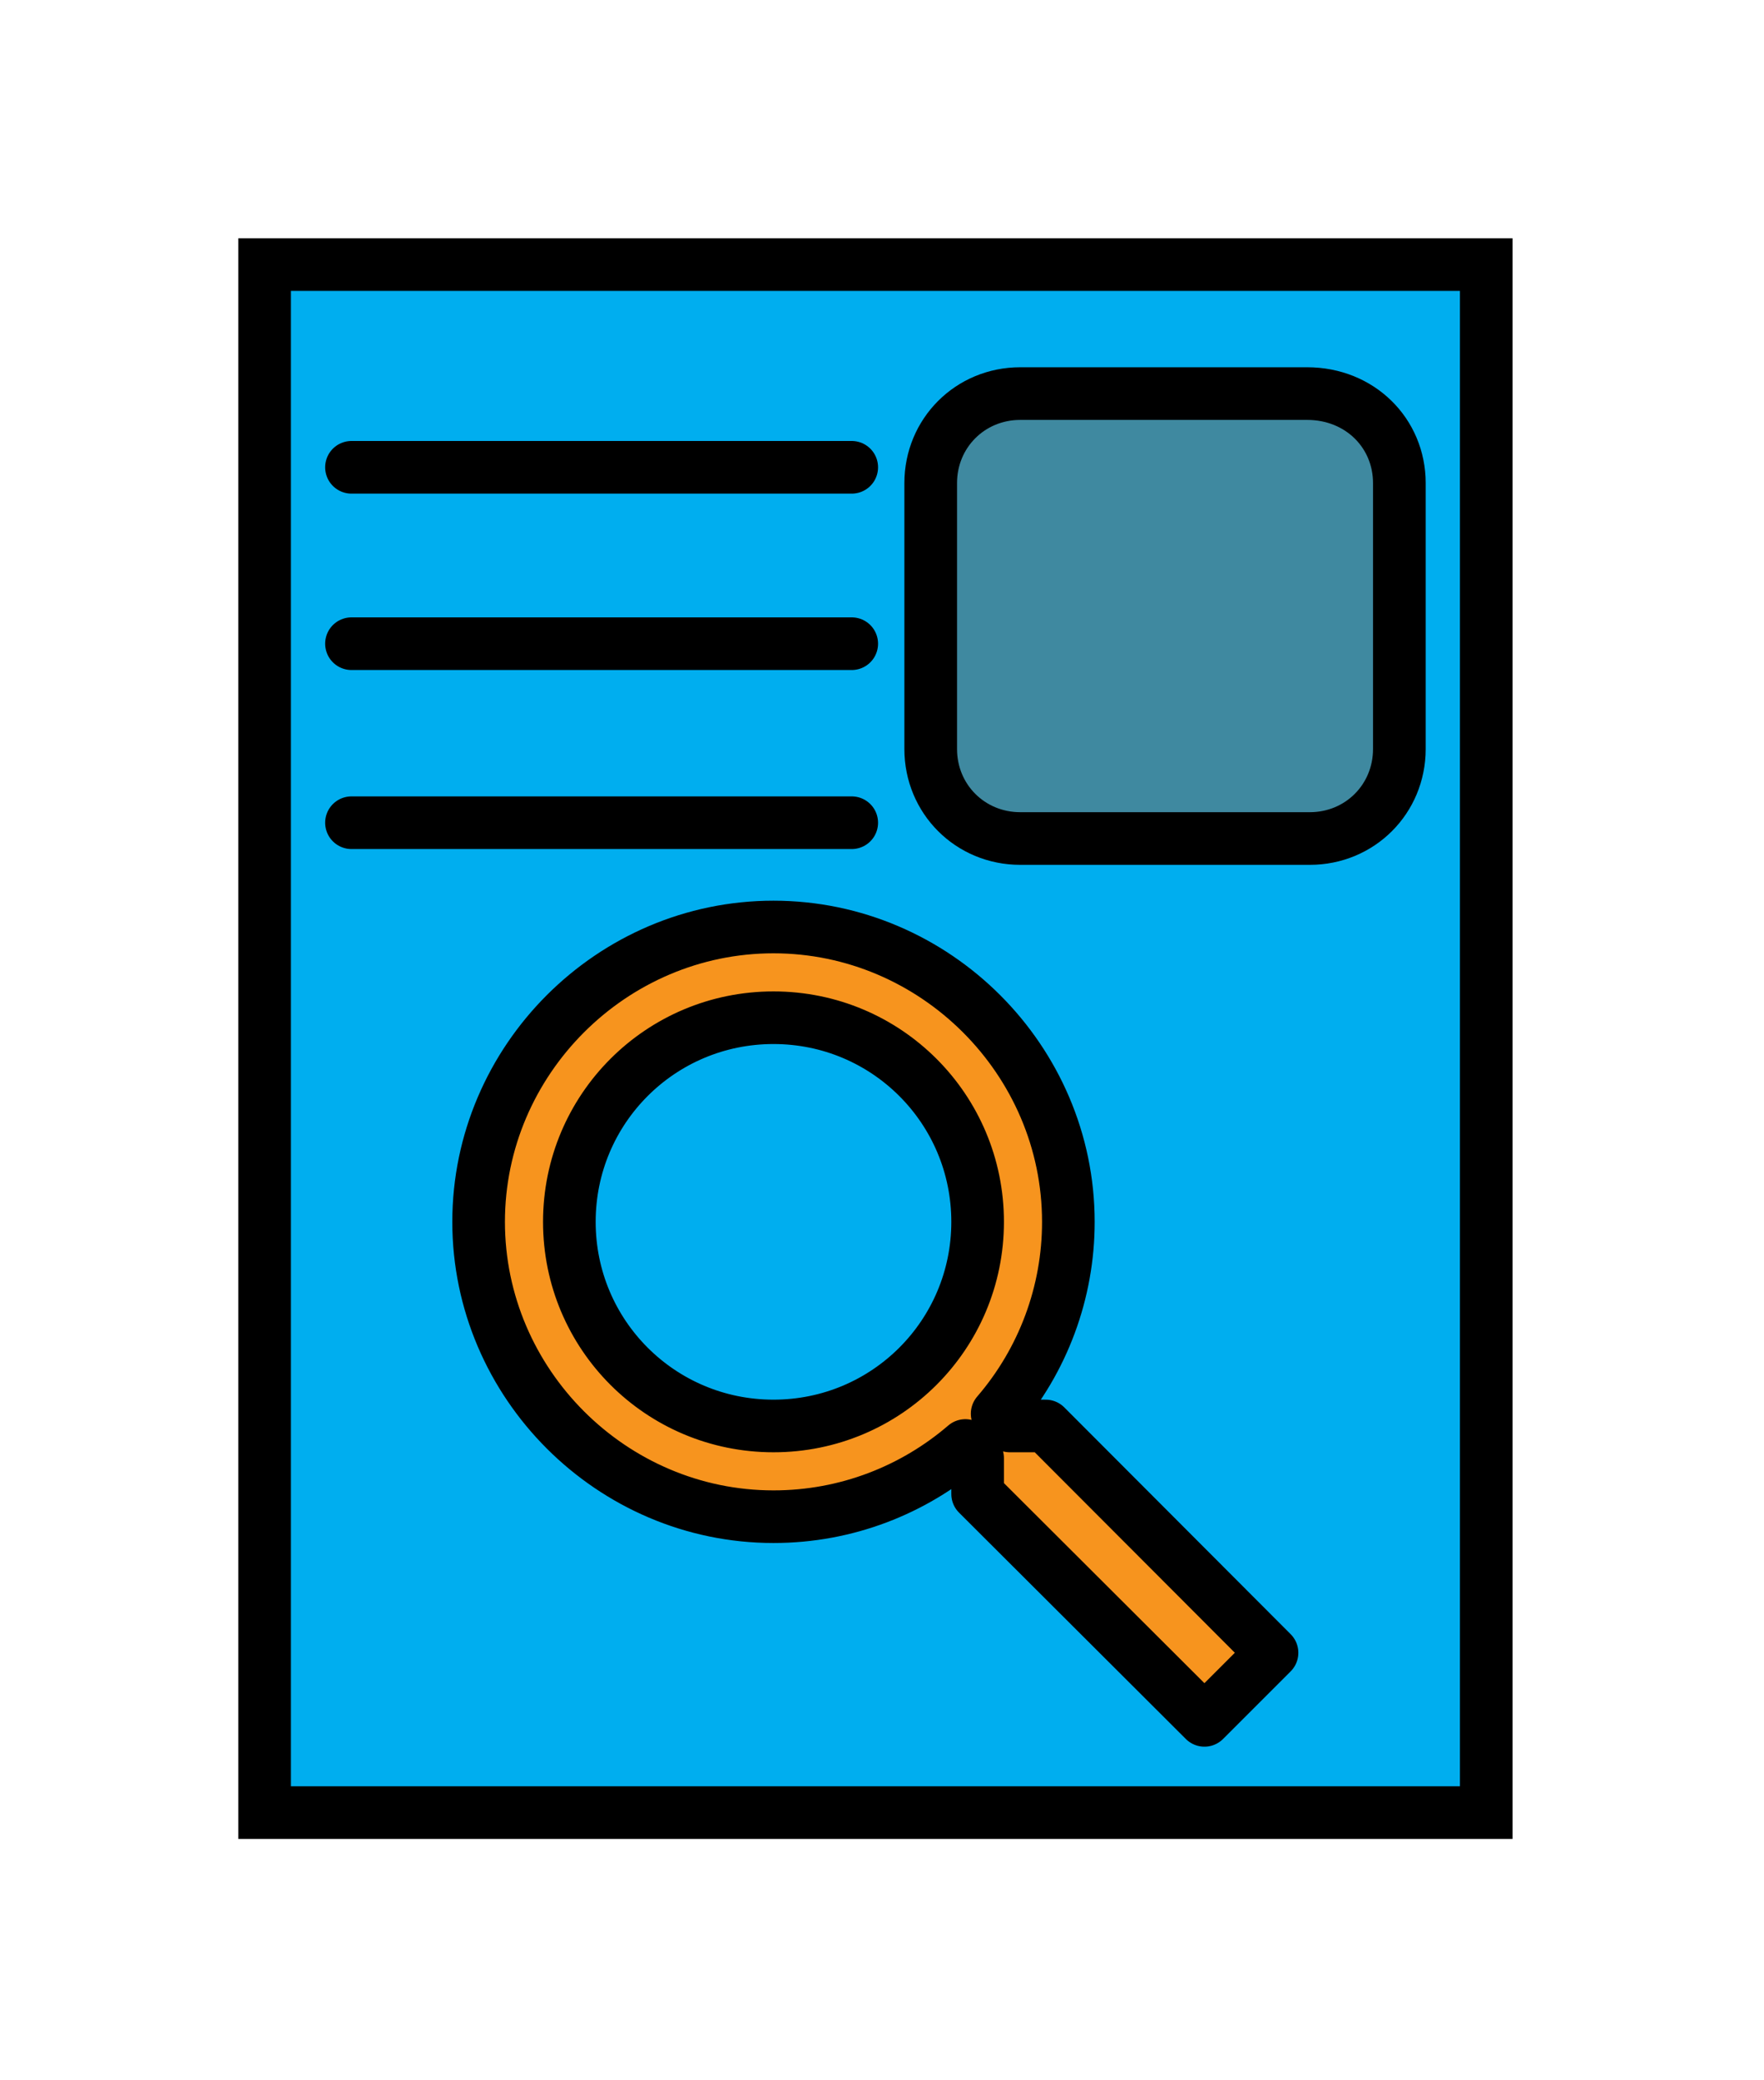 <?xml version="1.0" encoding="UTF-8" standalone="no"?>
<!DOCTYPE svg PUBLIC "-//W3C//DTD SVG 1.1//EN" "http://www.w3.org/Graphics/SVG/1.1/DTD/svg11.dtd">
<svg width="100%" height="100%" viewBox="0 0 67 79" version="1.1" xmlns="http://www.w3.org/2000/svg" xmlns:xlink="http://www.w3.org/1999/xlink" xml:space="preserve" xmlns:serif="http://www.serif.com/" style="fill-rule:evenodd;clip-rule:evenodd;stroke-miterlimit:10;">
    <g transform="matrix(1,0,0,1,-3849.31,-292.118)">
        <g transform="matrix(1,0,0,1,3850.56,299.568)">
            <rect x="8.8" y="2.6" width="46.4" height="58.8" style="fill:rgb(0,174,239);fill-rule:nonzero;stroke:black;stroke-width:2px;"/>
        </g>
        <g transform="matrix(1,0,0,1,3850.56,299.568)">
            <path d="M51.9,10.9L51.9,21C51.9,22.9 50.4,24.4 48.5,24.4L37.5,24.4C35.6,24.4 34.1,22.9 34.1,21L34.1,10.9C34.1,9 35.6,7.5 37.5,7.5L48.4,7.5C50.4,7.5 51.9,9 51.9,10.9Z" style="fill:rgb(63,137,160);fill-rule:nonzero;stroke:black;stroke-width:2px;"/>
        </g>
        <g transform="matrix(1,0,0,1,3850.56,299.568)">
            <path d="M12.1,10.3L31.1,10.3M31.1,17L12.1,17M12.1,23.8L31.1,23.8" style="fill:none;fill-rule:nonzero;stroke:black;stroke-width:2px;stroke-linecap:round;stroke-linejoin:round;"/>
        </g>
        <g transform="matrix(1.723,0,0,1.723,3862.32,322.16)">
            <path d="M15.5,14L14.71,14L14.43,13.73C15.444,12.554 16.001,11.052 16,9.5C16,5.934 13.066,3 9.5,3C5.934,3 3,5.934 3,9.5C3,13.066 5.934,16 9.5,16C11.11,16 12.59,15.41 13.73,14.43L14,14.71L14,15.5L19,20.49L20.49,19L15.5,14ZM9.5,14C7.01,14 5,11.99 5,9.5C5,7.01 7.01,5 9.5,5C11.99,5 14,7.01 14,9.5C14,11.99 11.99,14 9.5,14Z" style="fill:rgb(247,148,30);fill-rule:nonzero;stroke:black;stroke-width:1.16px;stroke-linecap:round;stroke-linejoin:round;stroke-miterlimit:2;"/>
        </g>
    </g>
</svg>

